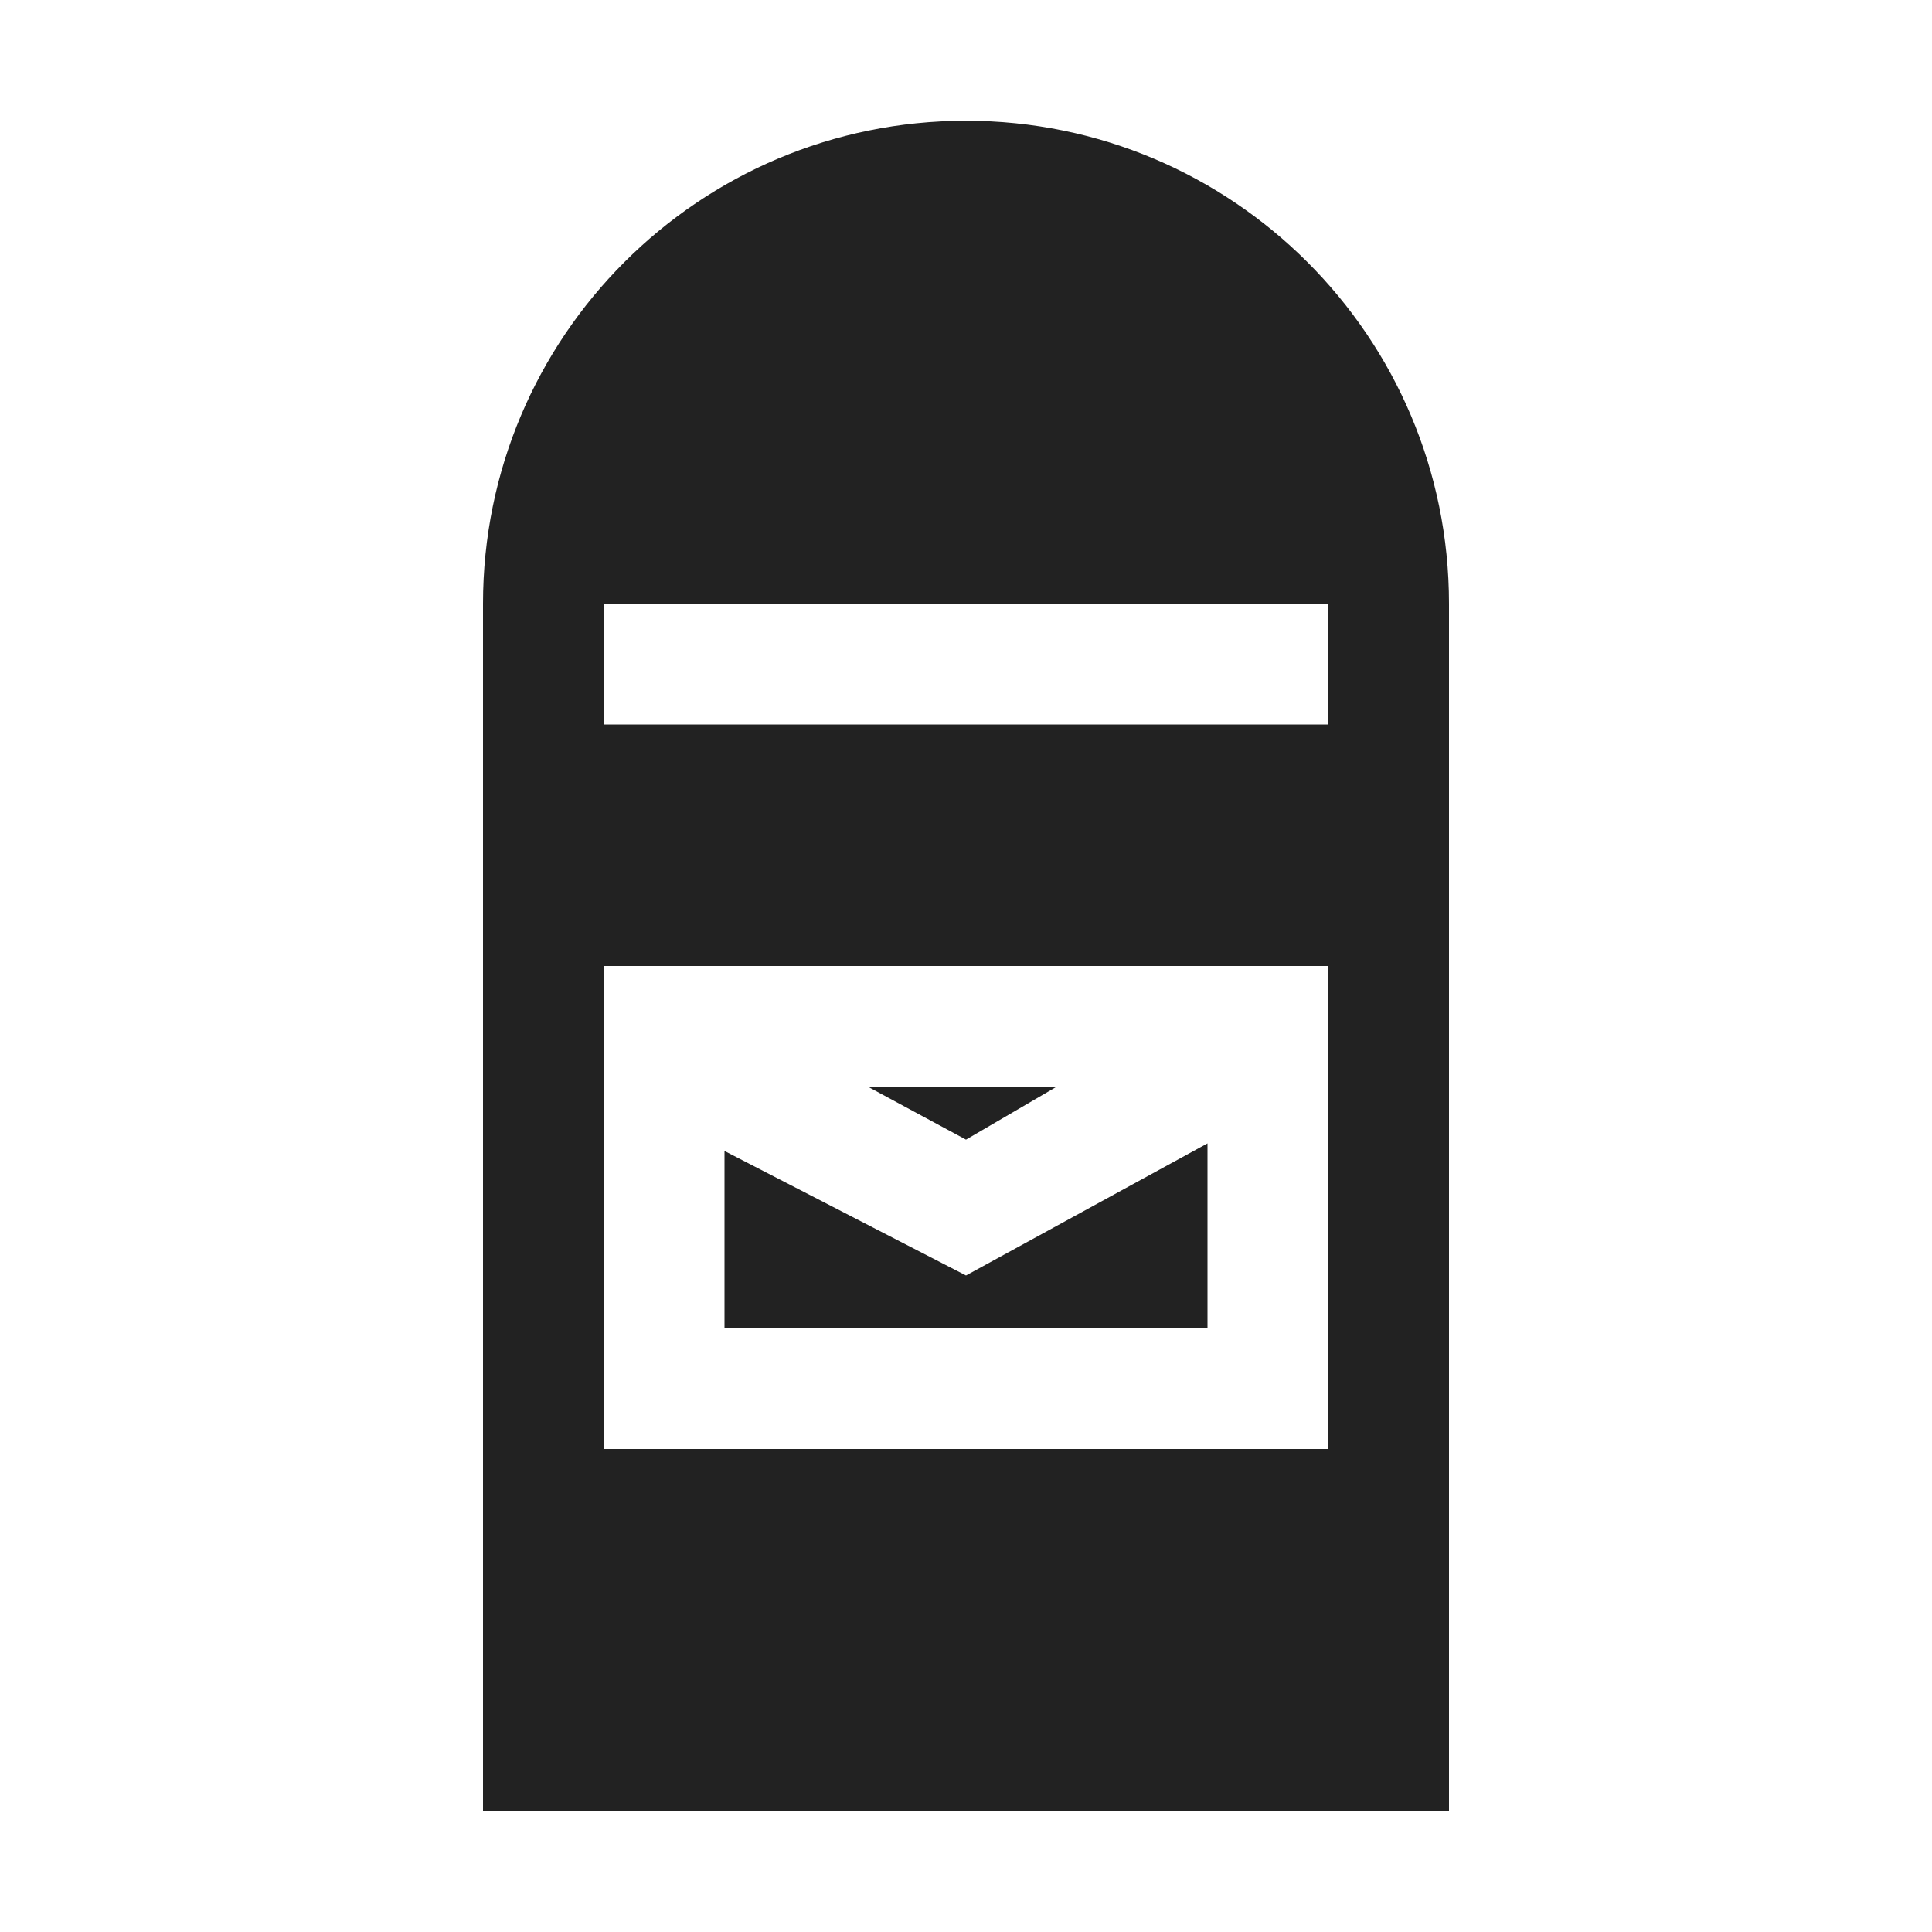 <?xml version="1.0" encoding="UTF-8"?>
<svg height="16px" viewBox="0 0 16 16" width="16px" xmlns="http://www.w3.org/2000/svg">
    <path d="m 8 1 c -2.211 0 -4 1.789 -4 4 v 10 h 8 v -10 c 0 -2.211 -1.793 -4 -4 -4 z m -3 4 h 6 v 1 h -6 z m 0 3 h 6 v 4 h -6 z m 2.188 1 l 0.812 0.438 l 0.75 -0.438 z m 2.812 0.469 l -2 1.094 l -2 -1.031 v 1.469 h 4 z m 0 0" fill="#222222"/>
</svg>

